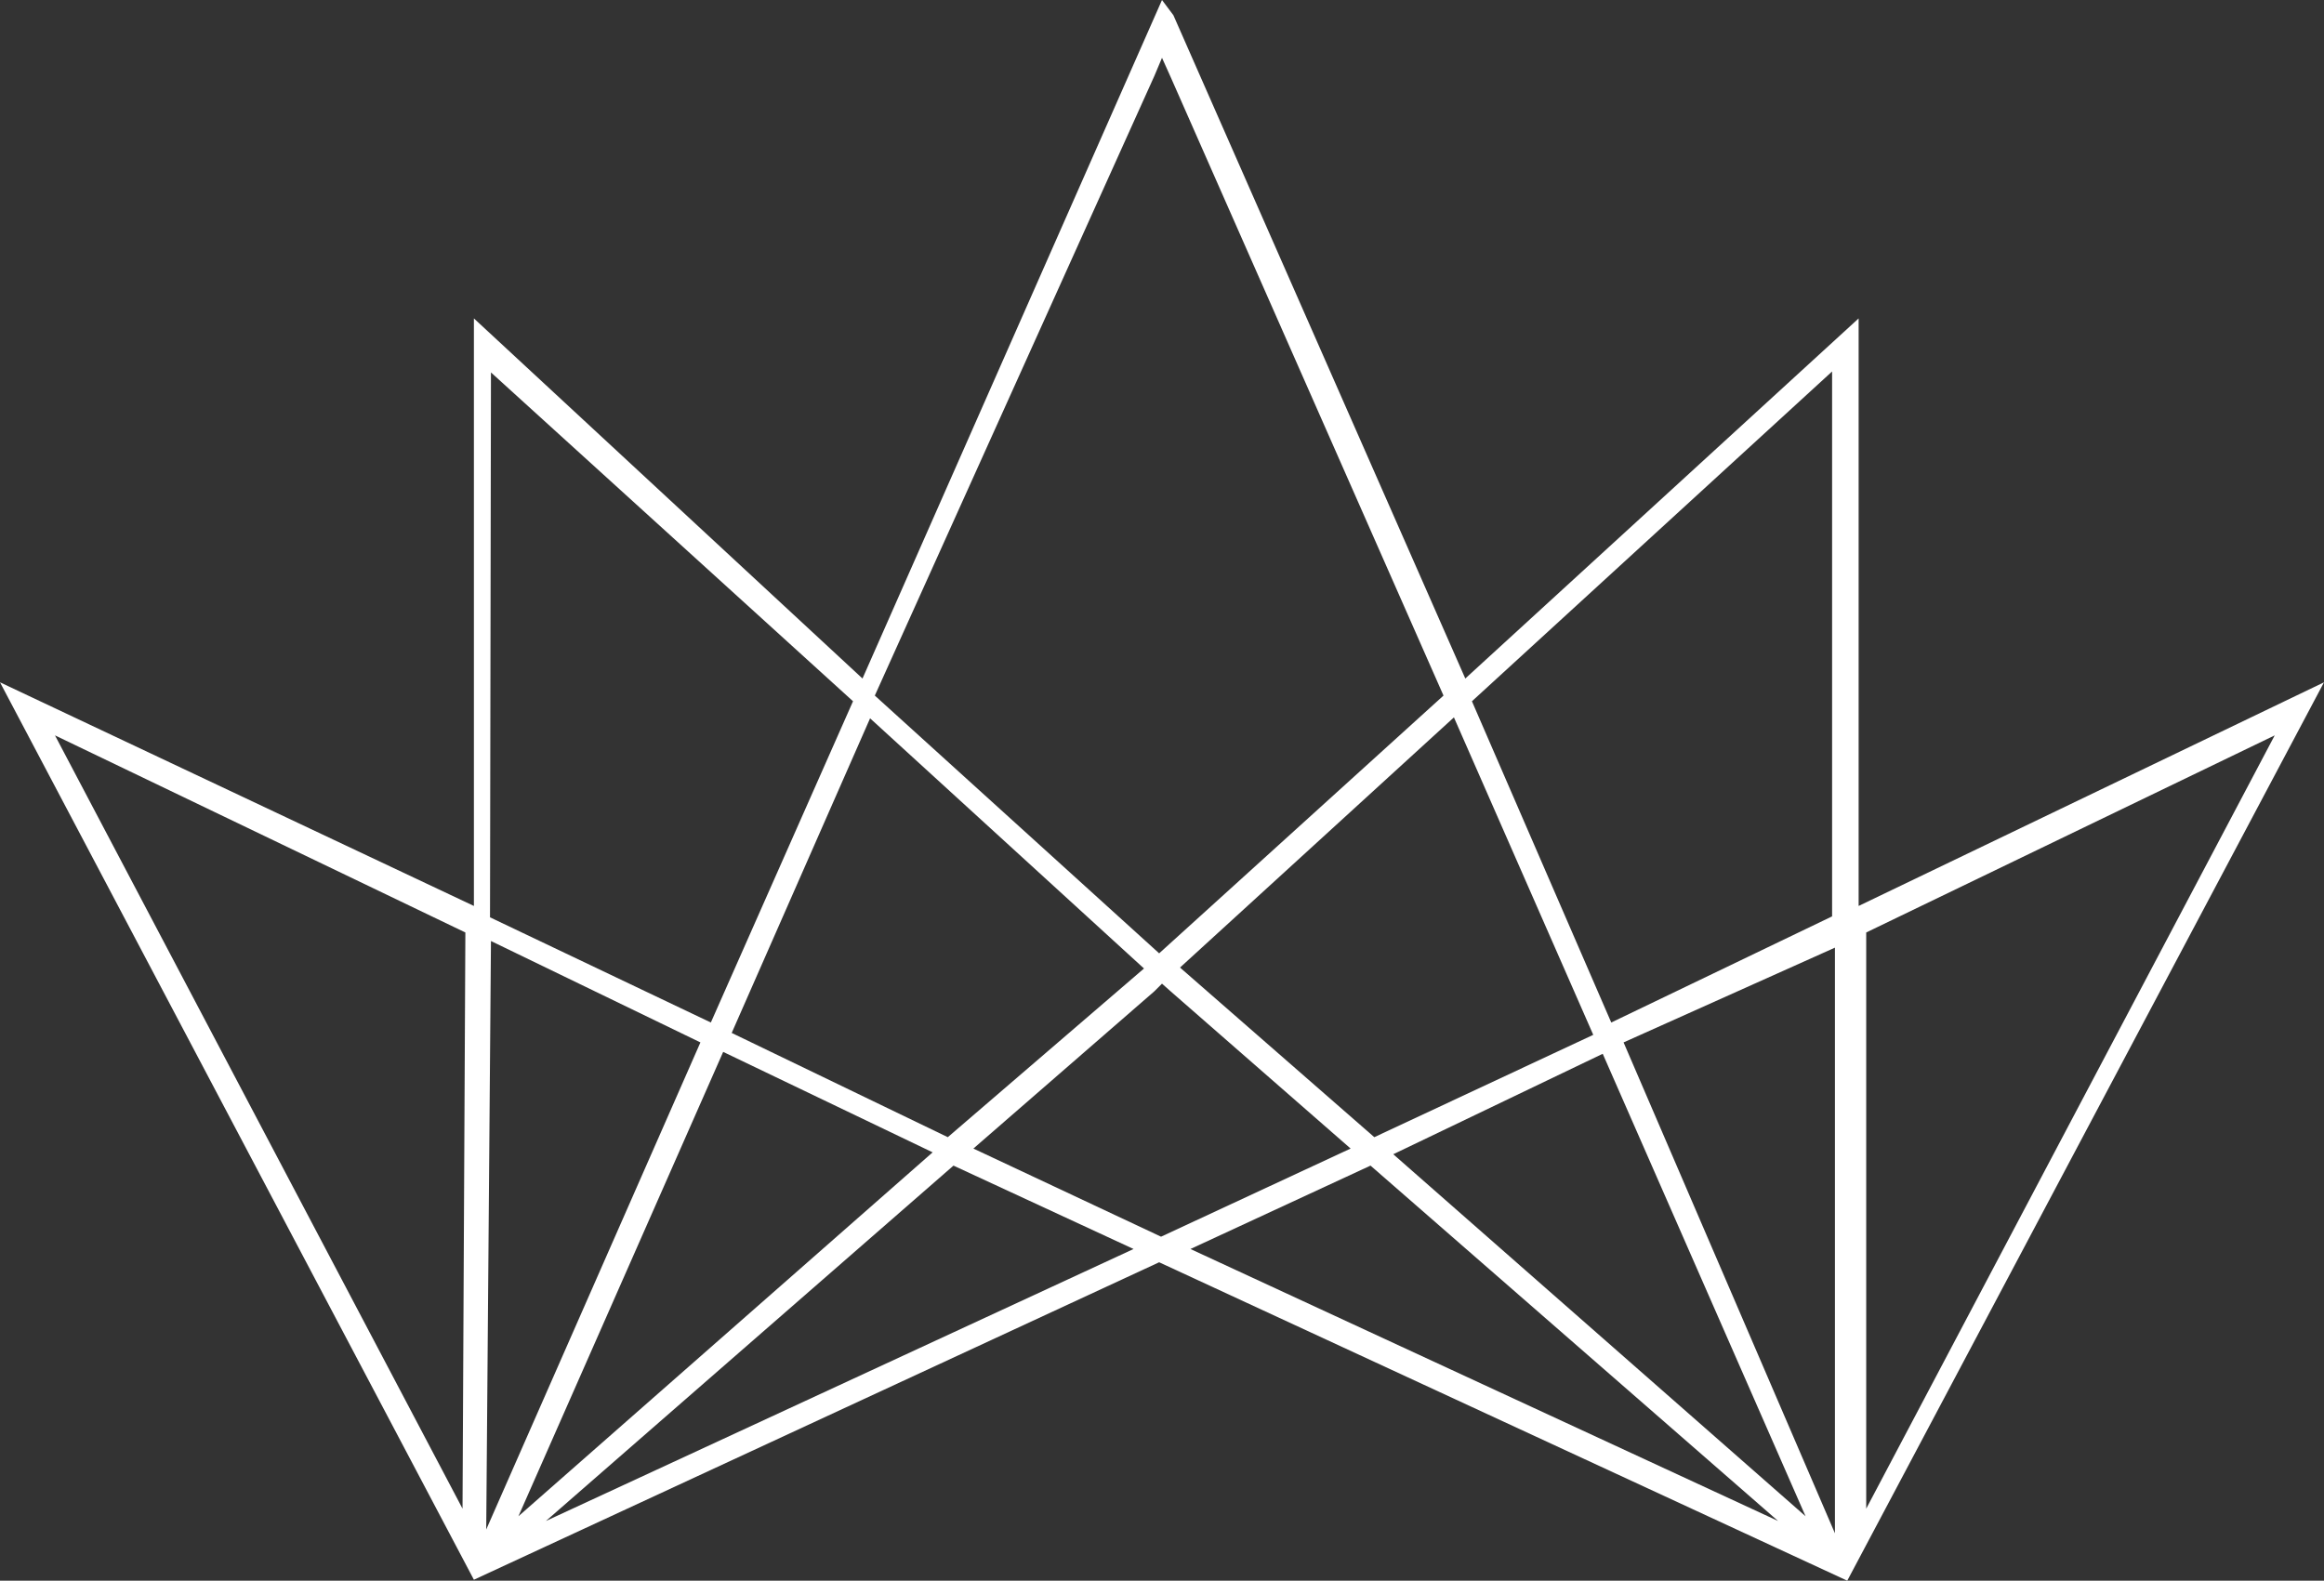 <svg xmlns="http://www.w3.org/2000/svg" viewBox="0 0 24.52 16.68"><rect x="0" y="0" width="24.52" height="16.68" fill="#333333" stroke="none"/><defs><style>.cls-1{fill:#fff;}</style></defs><title>Ativo 2</title><g id="Camada_2" data-name="Camada 2"><g id="Layer_1" data-name="Layer 1"><path class="cls-1" d="M24.52,7.2,19.61,9.56l0-6.2-4.15,3.8-3.08-7L12.26,0h0L9.1,7.16,5,3.36l0,6.2L0,7.2l5,9.47,7.23-3.35,7.26,3.36ZM24,7.76l-4.31,8.16,0-6.08ZM4.88,15.92.58,7.76,4.91,9.84Zm14.45-12,0,5.75L17,10.79,15.53,7.4Zm-2.52,7L14.5,12l-2.05-1.79,2.89-2.64ZM12.18.8h0l.08-.19.09.2h0l2.88,6.53-3,2.72-3-2.72Zm-3,6.78,2.89,2.64L10,12,7.72,10.9Zm-4-3.65L9,7.4l-1.5,3.39L5.17,9.68Zm0,6L7.39,11,5.13,16.14Zm2.45,1.17,2.21,1.06L5.47,16ZM5.76,16.05l4.3-3.75,1.9.88Zm4.51-3.93,1.91-1.66h0l.08-.08.09.08h0l1.9,1.66-2,.93Zm2.29,1.06,1.9-.88,4.3,3.75Zm2.14-1,2.21-1.06L19.05,16ZM17.13,11,19.36,10l0,6.18Z"/></g></g></svg>